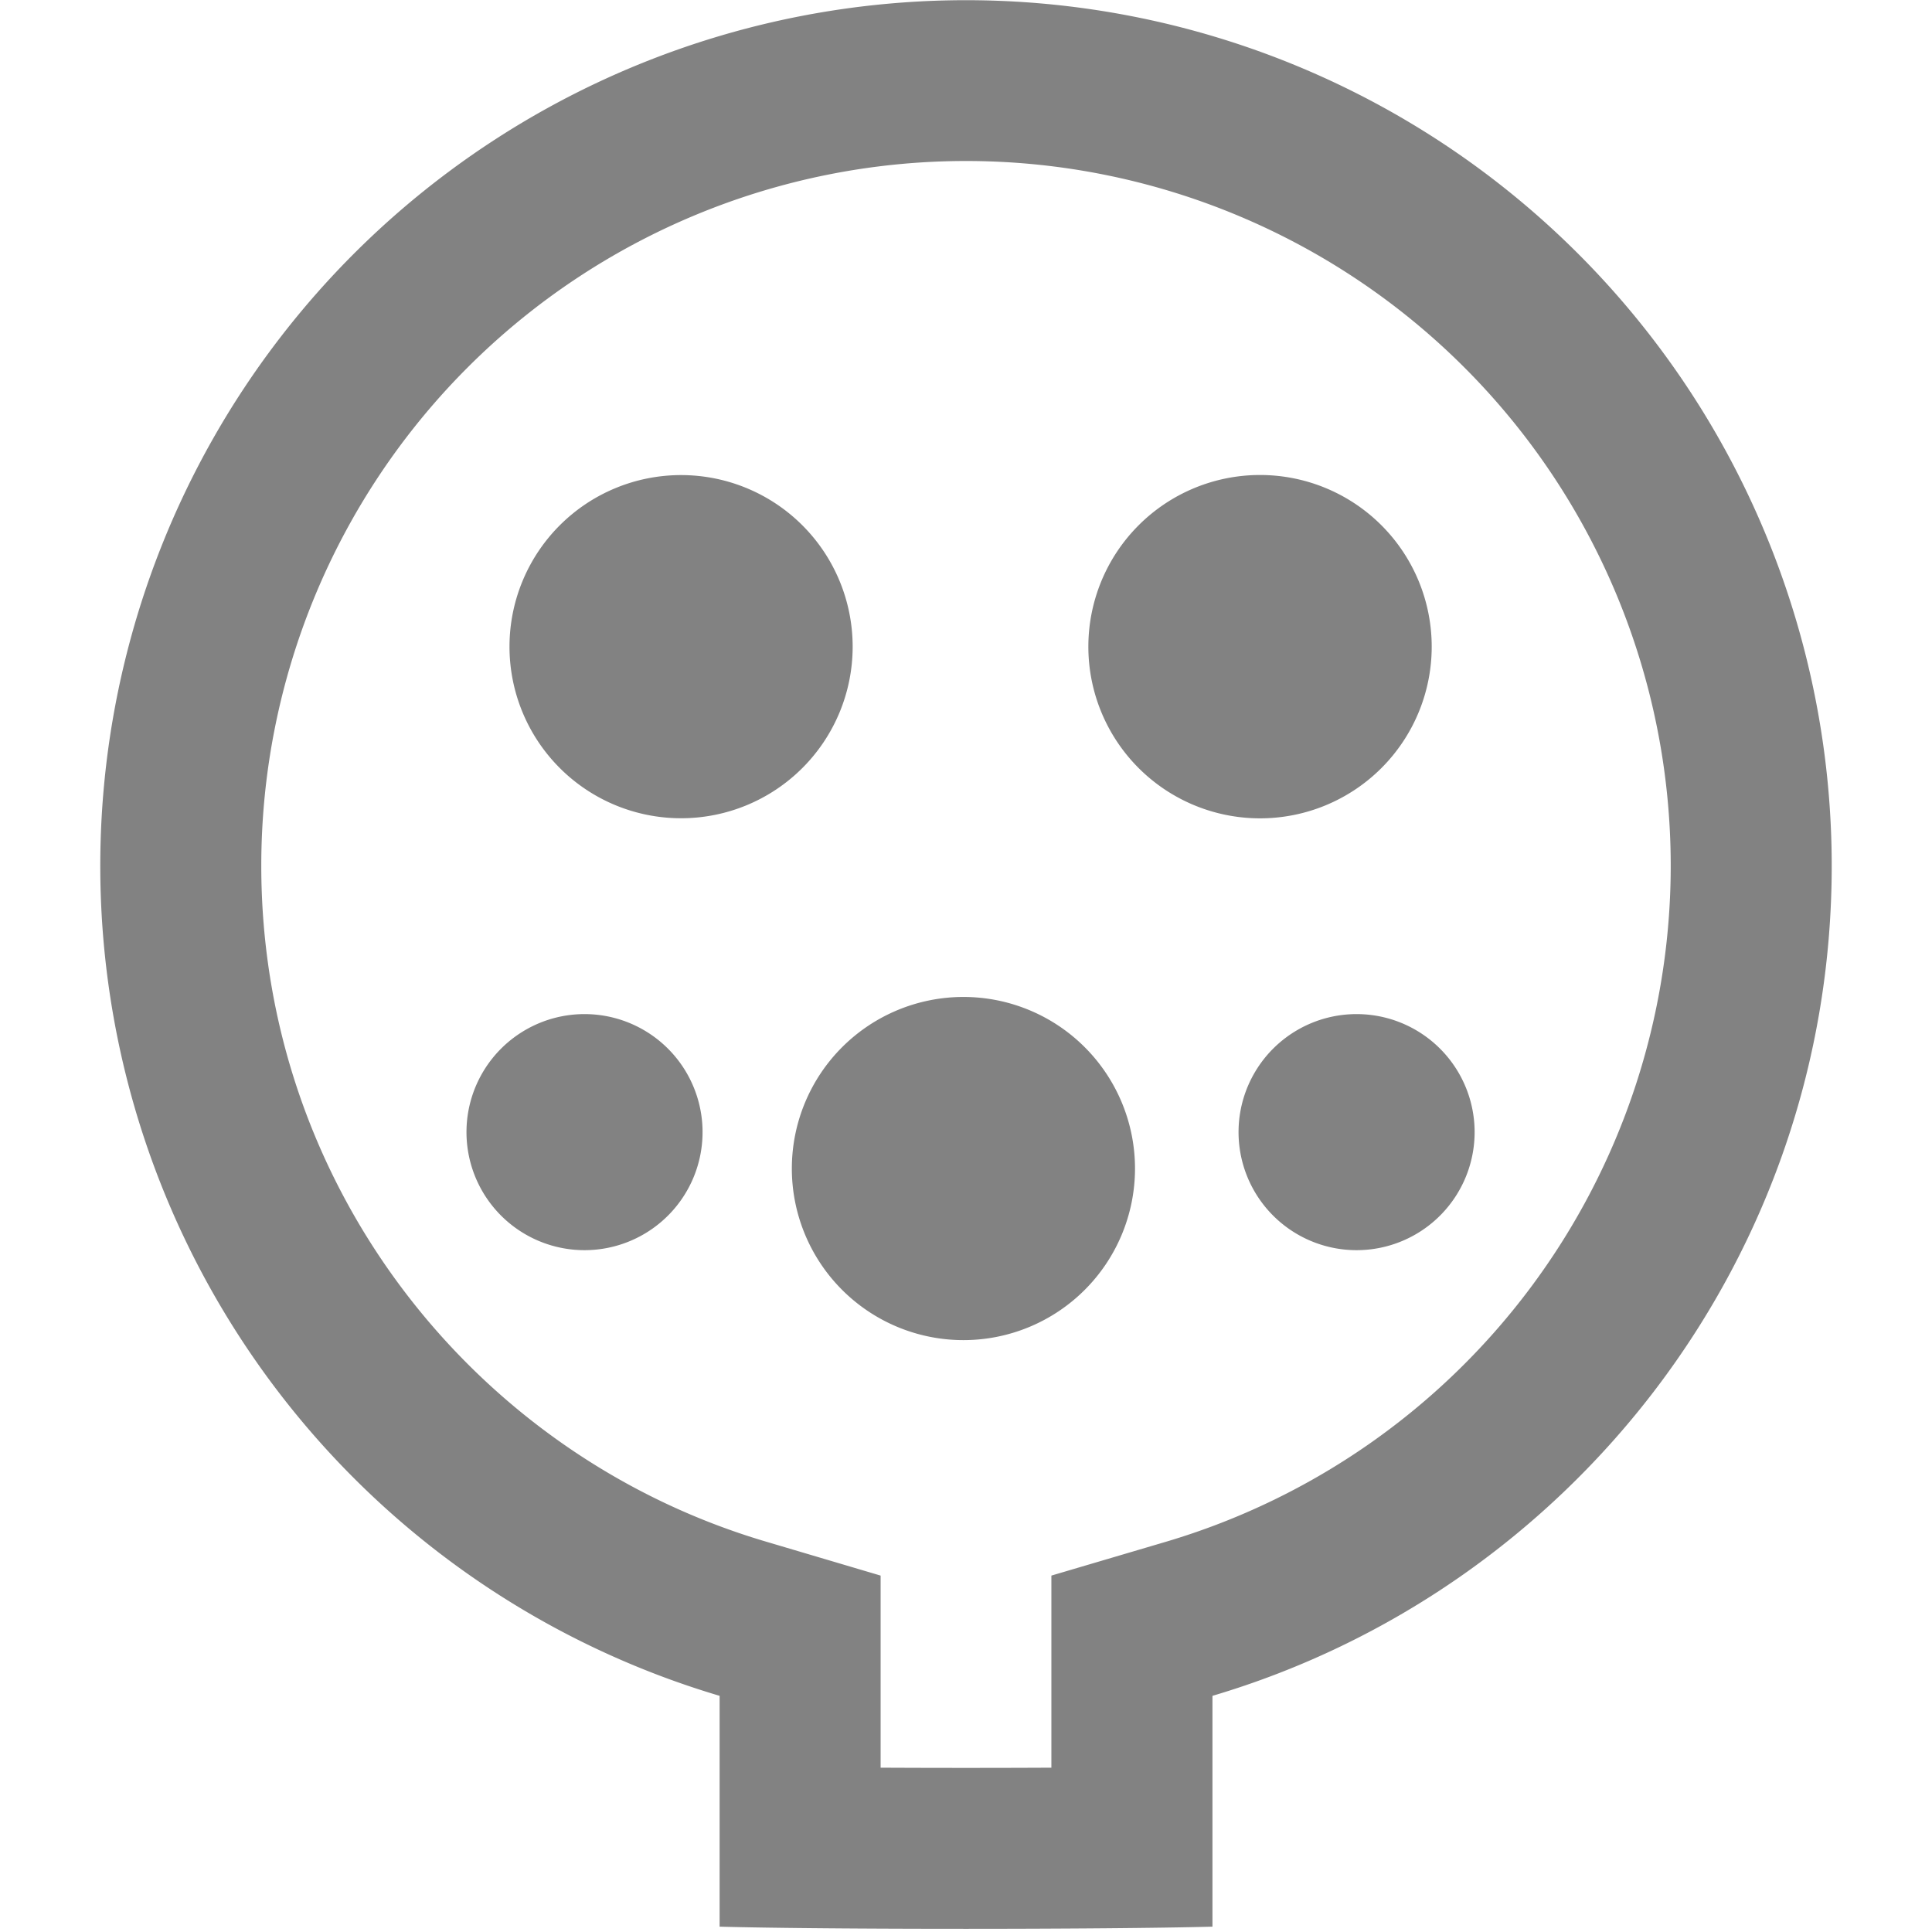 <svg width="21" height="21" fill="none" xmlns="http://www.w3.org/2000/svg"><path d="M12.337 12.703a1.865 1.865 0 1 1-3.73-.003 1.865 1.865 0 0 1 3.73.003ZM9.268 7.03a1.865 1.865 0 1 1-3.73-.002 1.865 1.865 0 0 1 3.73.002ZM15.562 7.03a1.866 1.866 0 1 1-3.732-.002 1.866 1.866 0 0 1 3.732.002ZM16.028 12.27a1.283 1.283 0 1 1-2.565 0 1.283 1.283 0 0 1 2.565 0ZM7.636 12.27a1.283 1.283 0 1 1-2.565 0 1.283 1.283 0 0 1 2.565 0Z" fill="#828282"/><path fill-rule="evenodd" clip-rule="evenodd" d="M9.572 17.126v2.088c.602.003 1.255.003 1.856 0v-2.088l1.253-.37A7.664 7.664 0 0 0 18.16 9.41a7.66 7.66 0 1 0-15.32 0c0 3.47 2.31 6.406 5.48 7.345l1.252.371Zm3.606 3.816c-1.172.031-4.184.032-5.356 0v-2.509A9.41 9.41 0 1 1 19.91 9.41c0 4.266-2.839 7.87-6.731 9.023v2.509Z" fill="#828282"/></svg>